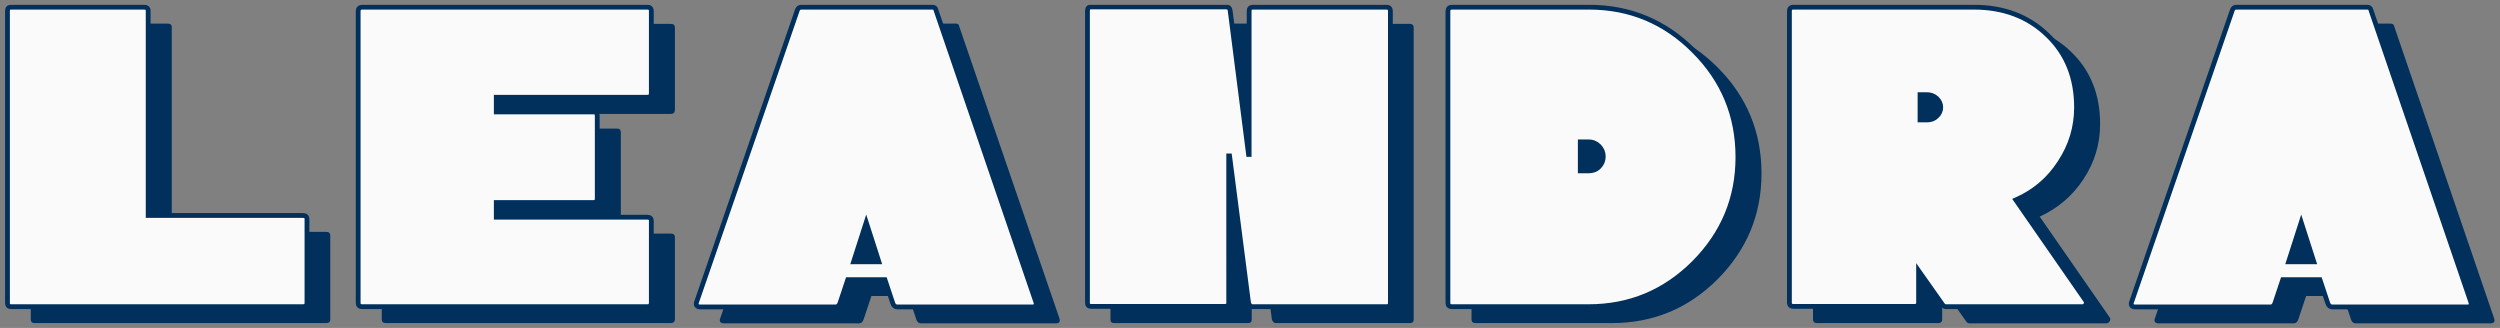 <?xml version="1.0" encoding="utf-8"?>
<!-- Generator: Adobe Illustrator 27.7.0, SVG Export Plug-In . SVG Version: 6.00 Build 0)  -->
<svg version="1.1" id="Ebene_1" xmlns="http://www.w3.org/2000/svg" xmlns:xlink="http://www.w3.org/1999/xlink" x="0px" y="0px"
	 viewBox="0 0 869 114" style="enable-background:new 0 0 869 114;" xml:space="preserve">
<rect x="0" y="0" width="869" height="114" fill="#808080" stroke="none"/>
<style type="text/css">
	.st0{clip-path:url(#SVGID_00000157277413110090969890000008080268351462576028_);fill:#00305B;}
	.st1{clip-path:url(#SVGID_00000157277413110090969890000008080268351462576028_);fill:#FAFAFA;}

		.st2{clip-path:url(#SVGID_00000157277413110090969890000008080268351462576028_);fill:none;stroke:#00305B;stroke-width:1.664;stroke-miterlimit:8.493;}
</style>
<g>
	<defs>
		<rect id="SVGID_1_" x="1.7" y="1.7" width="865.4" height="110.7"/>
	</defs>
	<clipPath id="SVGID_00000087372258439672528090000008019449318274291126_">
		<use xlink:href="#SVGID_1_"  style="overflow:visible;"/>
	</clipPath>
	<path style="clip-path:url(#SVGID_00000087372258439672528090000008019449318274291126_);fill:#00305B;" d="M803.7,96.8l4.4-13.7
		l4.4,13.7H803.7z M830.9,8.2h-45.4c-0.7,0-1.1,0.3-1.4,0.9l-35,101.4c-0.5,1.2,0,1.9,1.3,1.9h46.8c0.9,0,1.4-0.5,1.7-1.4l2.7-8.1
		h12.9l2.7,8.1c0.3,1,0.9,1.4,1.7,1.4h46.7c1.3,0,1.8-0.6,1.3-1.9L832.2,9.1C832.1,8.5,831.7,8.2,830.9,8.2 M675.6,38.6h2.4
		c1.3,0,2.4,0.4,3.4,1.3c0.9,0.9,1.4,1.9,1.4,3.1c0,1.2-0.5,2.3-1.4,3.1c-0.9,0.9-2,1.3-3.4,1.3h-2.4V38.6z M724.2,62.3
		c3.9-5.9,5.8-12.3,5.8-19.2c0-10.3-3.4-18.7-10.1-25.1c-6.7-6.5-15.3-9.7-25.6-9.7h-62.7c-1,0-1.4,0.5-1.4,1.4v101.2
		c0,1,0.5,1.4,1.4,1.4h42.1c1,0,1.4-0.5,1.4-1.4v-11l8.4,11.9c0.3,0.4,0.7,0.6,1.1,0.6H732c0.6,0,1-0.2,1.3-0.7c0.3-0.5,0.3-1,0-1.4
		l-24.3-35C715.3,72.4,720.4,68.1,724.2,62.3 M557.5,55.1h2.9c1.4,0,2.6,0.5,3.6,1.5c1,1,1.5,2.2,1.5,3.6c0,1.4-0.5,2.6-1.5,3.6
		c-1,1-2.2,1.4-3.6,1.4h-2.9V55.1z M511.5,9.7V111c0,0.9,0.5,1.3,1.4,1.3h47.4c14.4,0,26.6-5.1,36.8-15.3
		c10.1-10.2,15.2-22.4,15.2-36.7c0-14.4-5.1-26.7-15.2-36.8C587,13.3,574.8,8.2,560.5,8.2h-47.6C512,8.2,511.5,8.7,511.5,9.7
		 M435.5,59.9l6.6,51.1c0.2,0.7,0.6,1.1,1.1,1.3h46.8c1,0,1.4-0.4,1.4-1.3V9.7c0-1-0.5-1.4-1.4-1.4h-46.4c-0.9,0-1.3,0.5-1.3,1.4
		v49.8h-0.3l-6.4-50c-0.1-0.9-0.6-1.3-1.6-1.3h-46.7c-0.9,0-1.3,0.5-1.3,1.4V111c0,0.9,0.4,1.3,1.3,1.3h46.4c1,0,1.4-0.4,1.4-1.3
		V59.9H435.5z M304.9,96.8l4.4-13.7l4.4,13.7H304.9z M332.2,8.2h-45.4c-0.7,0-1.1,0.3-1.4,0.9l-35,101.4c-0.5,1.2,0,1.9,1.3,1.9
		h46.8c0.9,0,1.4-0.5,1.7-1.4l2.7-8.1h12.9l2.7,8.1c0.3,1,0.9,1.4,1.7,1.4h46.7c1.3,0,1.8-0.6,1.3-1.9L333.4,9.1
		C333.4,8.5,332.9,8.2,332.2,8.2 M132.7,9.7V111c0,0.9,0.5,1.3,1.4,1.3h99.1c0.9,0,1.4-0.5,1.4-1.4V82.5c0-0.9-0.5-1.3-1.4-1.3
		h-52.5v-5.1h33.8c0.9,0,1.3-0.5,1.3-1.4V46.1c0-1-0.4-1.4-1.3-1.4h-33.8v-5.1h52.5c0.9,0,1.4-0.5,1.4-1.4V9.7c0-1-0.5-1.4-1.4-1.4
		h-99.1C133.2,8.2,132.7,8.7,132.7,9.7 M12,112.3h101.4c0.9,0,1.4-0.4,1.4-1.3V81.9c0-0.9-0.5-1.3-1.4-1.3H59.7V9.5
		c0-0.9-0.5-1.3-1.4-1.3H12c-0.9,0-1.3,0.4-1.3,1.3V111C10.7,111.9,11.2,112.3,12,112.3"/>
	<path style="clip-path:url(#SVGID_00000087372258439672528090000008019449318274291126_);fill:#FAFAFA;" d="M795.5,91l4.4-13.7
		l4.4,13.7H795.5z M822.8,2.5h-45.4c-0.7,0-1.1,0.3-1.4,0.9l-35,101.4c-0.5,1.2,0,1.9,1.3,1.9h46.8c0.9,0,1.4-0.5,1.7-1.4l2.7-8.1
		h12.9l2.7,8.1c0.3,1,0.9,1.4,1.7,1.4h46.7c1.3,0,1.8-0.6,1.3-1.9L824.1,3.4C824,2.8,823.5,2.5,822.8,2.5 M667.4,32.9h2.4
		c1.3,0,2.4,0.4,3.4,1.3c0.9,0.9,1.4,1.9,1.4,3.1c0,1.2-0.5,2.3-1.4,3.1c-0.9,0.9-2,1.3-3.4,1.3h-2.4V32.9z M716,56.5
		c3.9-5.9,5.8-12.3,5.8-19.2c0-10.3-3.4-18.7-10.1-25.1c-6.7-6.5-15.3-9.7-25.6-9.7h-62.7c-1,0-1.4,0.5-1.4,1.4v101.2
		c0,1,0.5,1.4,1.4,1.4h42.1c1,0,1.4-0.5,1.4-1.4v-11l8.4,11.9c0.3,0.4,0.7,0.6,1.1,0.6h47.3c0.6,0,1-0.2,1.3-0.7
		c0.3-0.5,0.3-1,0-1.4l-24.3-35C707.1,66.7,712.2,62.4,716,56.5 M549.3,49.3h2.9c1.4,0,2.6,0.5,3.6,1.5c1,1,1.5,2.2,1.5,3.6
		c0,1.4-0.5,2.6-1.5,3.6c-1,1-2.2,1.4-3.6,1.4h-2.9V49.3z M503.3,3.9v101.4c0,0.9,0.5,1.3,1.4,1.3h47.4c14.4,0,26.6-5.1,36.8-15.3
		c10.1-10.2,15.2-22.4,15.2-36.7c0-14.4-5.1-26.7-15.2-36.8C578.8,7.6,566.6,2.5,552.3,2.5h-47.6C503.8,2.5,503.3,3,503.3,3.9
		 M427.4,54.2l6.6,51.1c0.2,0.7,0.6,1.1,1.1,1.3h46.8c1,0,1.4-0.4,1.4-1.3V3.9c0-1-0.5-1.4-1.4-1.4h-46.4c-0.9,0-1.3,0.5-1.3,1.4
		v49.8H434l-6.4-50c-0.1-0.9-0.6-1.3-1.6-1.3h-46.7c-0.9,0-1.3,0.5-1.3,1.4v101.4c0,0.9,0.4,1.3,1.3,1.3h46.4c1,0,1.4-0.4,1.4-1.3
		V54.2H427.4z M296.7,91l4.4-13.7l4.4,13.7H296.7z M324,2.5h-45.4c-0.7,0-1.1,0.3-1.4,0.9l-35,101.4c-0.5,1.2,0,1.9,1.3,1.9h46.8
		c0.9,0,1.4-0.5,1.7-1.4l2.7-8.1h12.9l2.7,8.1c0.3,1,0.9,1.4,1.7,1.4h46.7c1.3,0,1.8-0.6,1.3-1.9L325.3,3.4
		C325.2,2.8,324.8,2.5,324,2.5 M124.5,3.9v101.4c0,0.9,0.5,1.3,1.4,1.3H225c0.9,0,1.4-0.5,1.4-1.4V76.8c0-0.9-0.5-1.3-1.4-1.3h-52.5
		v-5.1h33.8c0.9,0,1.3-0.5,1.3-1.4V40.3c0-1-0.4-1.4-1.3-1.4h-33.8v-5.1H225c0.9,0,1.4-0.5,1.4-1.4V3.9c0-1-0.5-1.4-1.4-1.4h-99.1
		C125,2.5,124.5,3,124.5,3.9 M3.9,106.6h101.4c0.9,0,1.4-0.4,1.4-1.3V76.2c0-0.9-0.5-1.3-1.4-1.3H51.5V3.8c0-0.9-0.5-1.3-1.4-1.3
		H3.9C3,2.5,2.6,2.9,2.6,3.8v101.5C2.6,106.2,3,106.6,3.9,106.6"/>

		<path style="clip-path:url(#SVGID_00000087372258439672528090000008019449318274291126_);fill:none;stroke:#00305B;stroke-width:1.664;stroke-miterlimit:8.493;" d="
		M795.5,91l4.4-13.7l4.4,13.7H795.5z M822.8,2.5h-45.4c-0.7,0-1.1,0.3-1.4,0.9l-35,101.4c-0.5,1.2,0,1.9,1.3,1.9h46.8
		c0.9,0,1.4-0.5,1.7-1.4l2.7-8.1h12.9l2.7,8.1c0.3,1,0.9,1.4,1.7,1.4h46.7c1.3,0,1.8-0.6,1.3-1.9L824.1,3.4
		C824,2.8,823.5,2.5,822.8,2.5z M667.4,32.9h2.4c1.3,0,2.4,0.4,3.4,1.3c0.9,0.9,1.4,1.9,1.4,3.1c0,1.2-0.5,2.3-1.4,3.1
		c-0.9,0.9-2,1.3-3.4,1.3h-2.4V32.9z M716,56.5c3.9-5.9,5.8-12.3,5.8-19.2c0-10.3-3.4-18.7-10.1-25.1c-6.7-6.5-15.3-9.7-25.6-9.7
		h-62.7c-1,0-1.4,0.5-1.4,1.4v101.2c0,1,0.5,1.4,1.4,1.4h42.1c1,0,1.4-0.5,1.4-1.4v-11l8.4,11.9c0.3,0.4,0.7,0.6,1.1,0.6h47.3
		c0.6,0,1-0.2,1.3-0.7c0.3-0.5,0.3-1,0-1.4l-24.3-35C707.1,66.7,712.2,62.4,716,56.5z M549.3,49.3h2.9c1.4,0,2.6,0.5,3.6,1.5
		c1,1,1.5,2.2,1.5,3.6c0,1.4-0.5,2.6-1.5,3.6c-1,1-2.2,1.4-3.6,1.4h-2.9V49.3z M503.3,3.9v101.4c0,0.9,0.5,1.3,1.4,1.3h47.4
		c14.4,0,26.6-5.1,36.8-15.3c10.1-10.2,15.2-22.4,15.2-36.7c0-14.4-5.1-26.7-15.2-36.8C578.8,7.6,566.6,2.5,552.3,2.5h-47.6
		C503.8,2.5,503.3,3,503.3,3.9z M427.4,54.2l6.6,51.1c0.2,0.7,0.6,1.1,1.1,1.3h46.8c1,0,1.4-0.4,1.4-1.3V3.9c0-1-0.5-1.4-1.4-1.4
		h-46.4c-0.9,0-1.3,0.5-1.3,1.4v49.8H434l-6.4-50c-0.1-0.9-0.6-1.3-1.6-1.3h-46.7c-0.9,0-1.3,0.5-1.3,1.4v101.4
		c0,0.9,0.4,1.3,1.3,1.3h46.4c1,0,1.4-0.4,1.4-1.3V54.2H427.4z M296.7,91l4.4-13.7l4.4,13.7H296.7z M324,2.5h-45.4
		c-0.7,0-1.1,0.3-1.4,0.9l-35,101.4c-0.5,1.2,0,1.9,1.3,1.9h46.8c0.9,0,1.4-0.5,1.7-1.4l2.7-8.1h12.9l2.7,8.1c0.3,1,0.9,1.4,1.7,1.4
		h46.7c1.3,0,1.8-0.6,1.3-1.9L325.3,3.4C325.2,2.8,324.8,2.5,324,2.5z M124.5,3.9v101.4c0,0.9,0.5,1.3,1.4,1.3H225
		c0.9,0,1.4-0.5,1.4-1.4V76.8c0-0.9-0.5-1.3-1.4-1.3h-52.5v-5.1h33.8c0.9,0,1.3-0.5,1.3-1.4V40.3c0-1-0.4-1.4-1.3-1.4h-33.8v-5.1
		H225c0.9,0,1.4-0.5,1.4-1.4V3.9c0-1-0.5-1.4-1.4-1.4h-99.1C125,2.5,124.5,3,124.5,3.9z M3.9,106.6h101.4c0.9,0,1.4-0.4,1.4-1.3
		V76.2c0-0.9-0.5-1.3-1.4-1.3H51.5V3.8c0-0.9-0.5-1.3-1.4-1.3H3.9C3,2.5,2.6,2.9,2.6,3.8v101.5C2.6,106.2,3,106.6,3.9,106.6z"/>
</g>
</svg>

